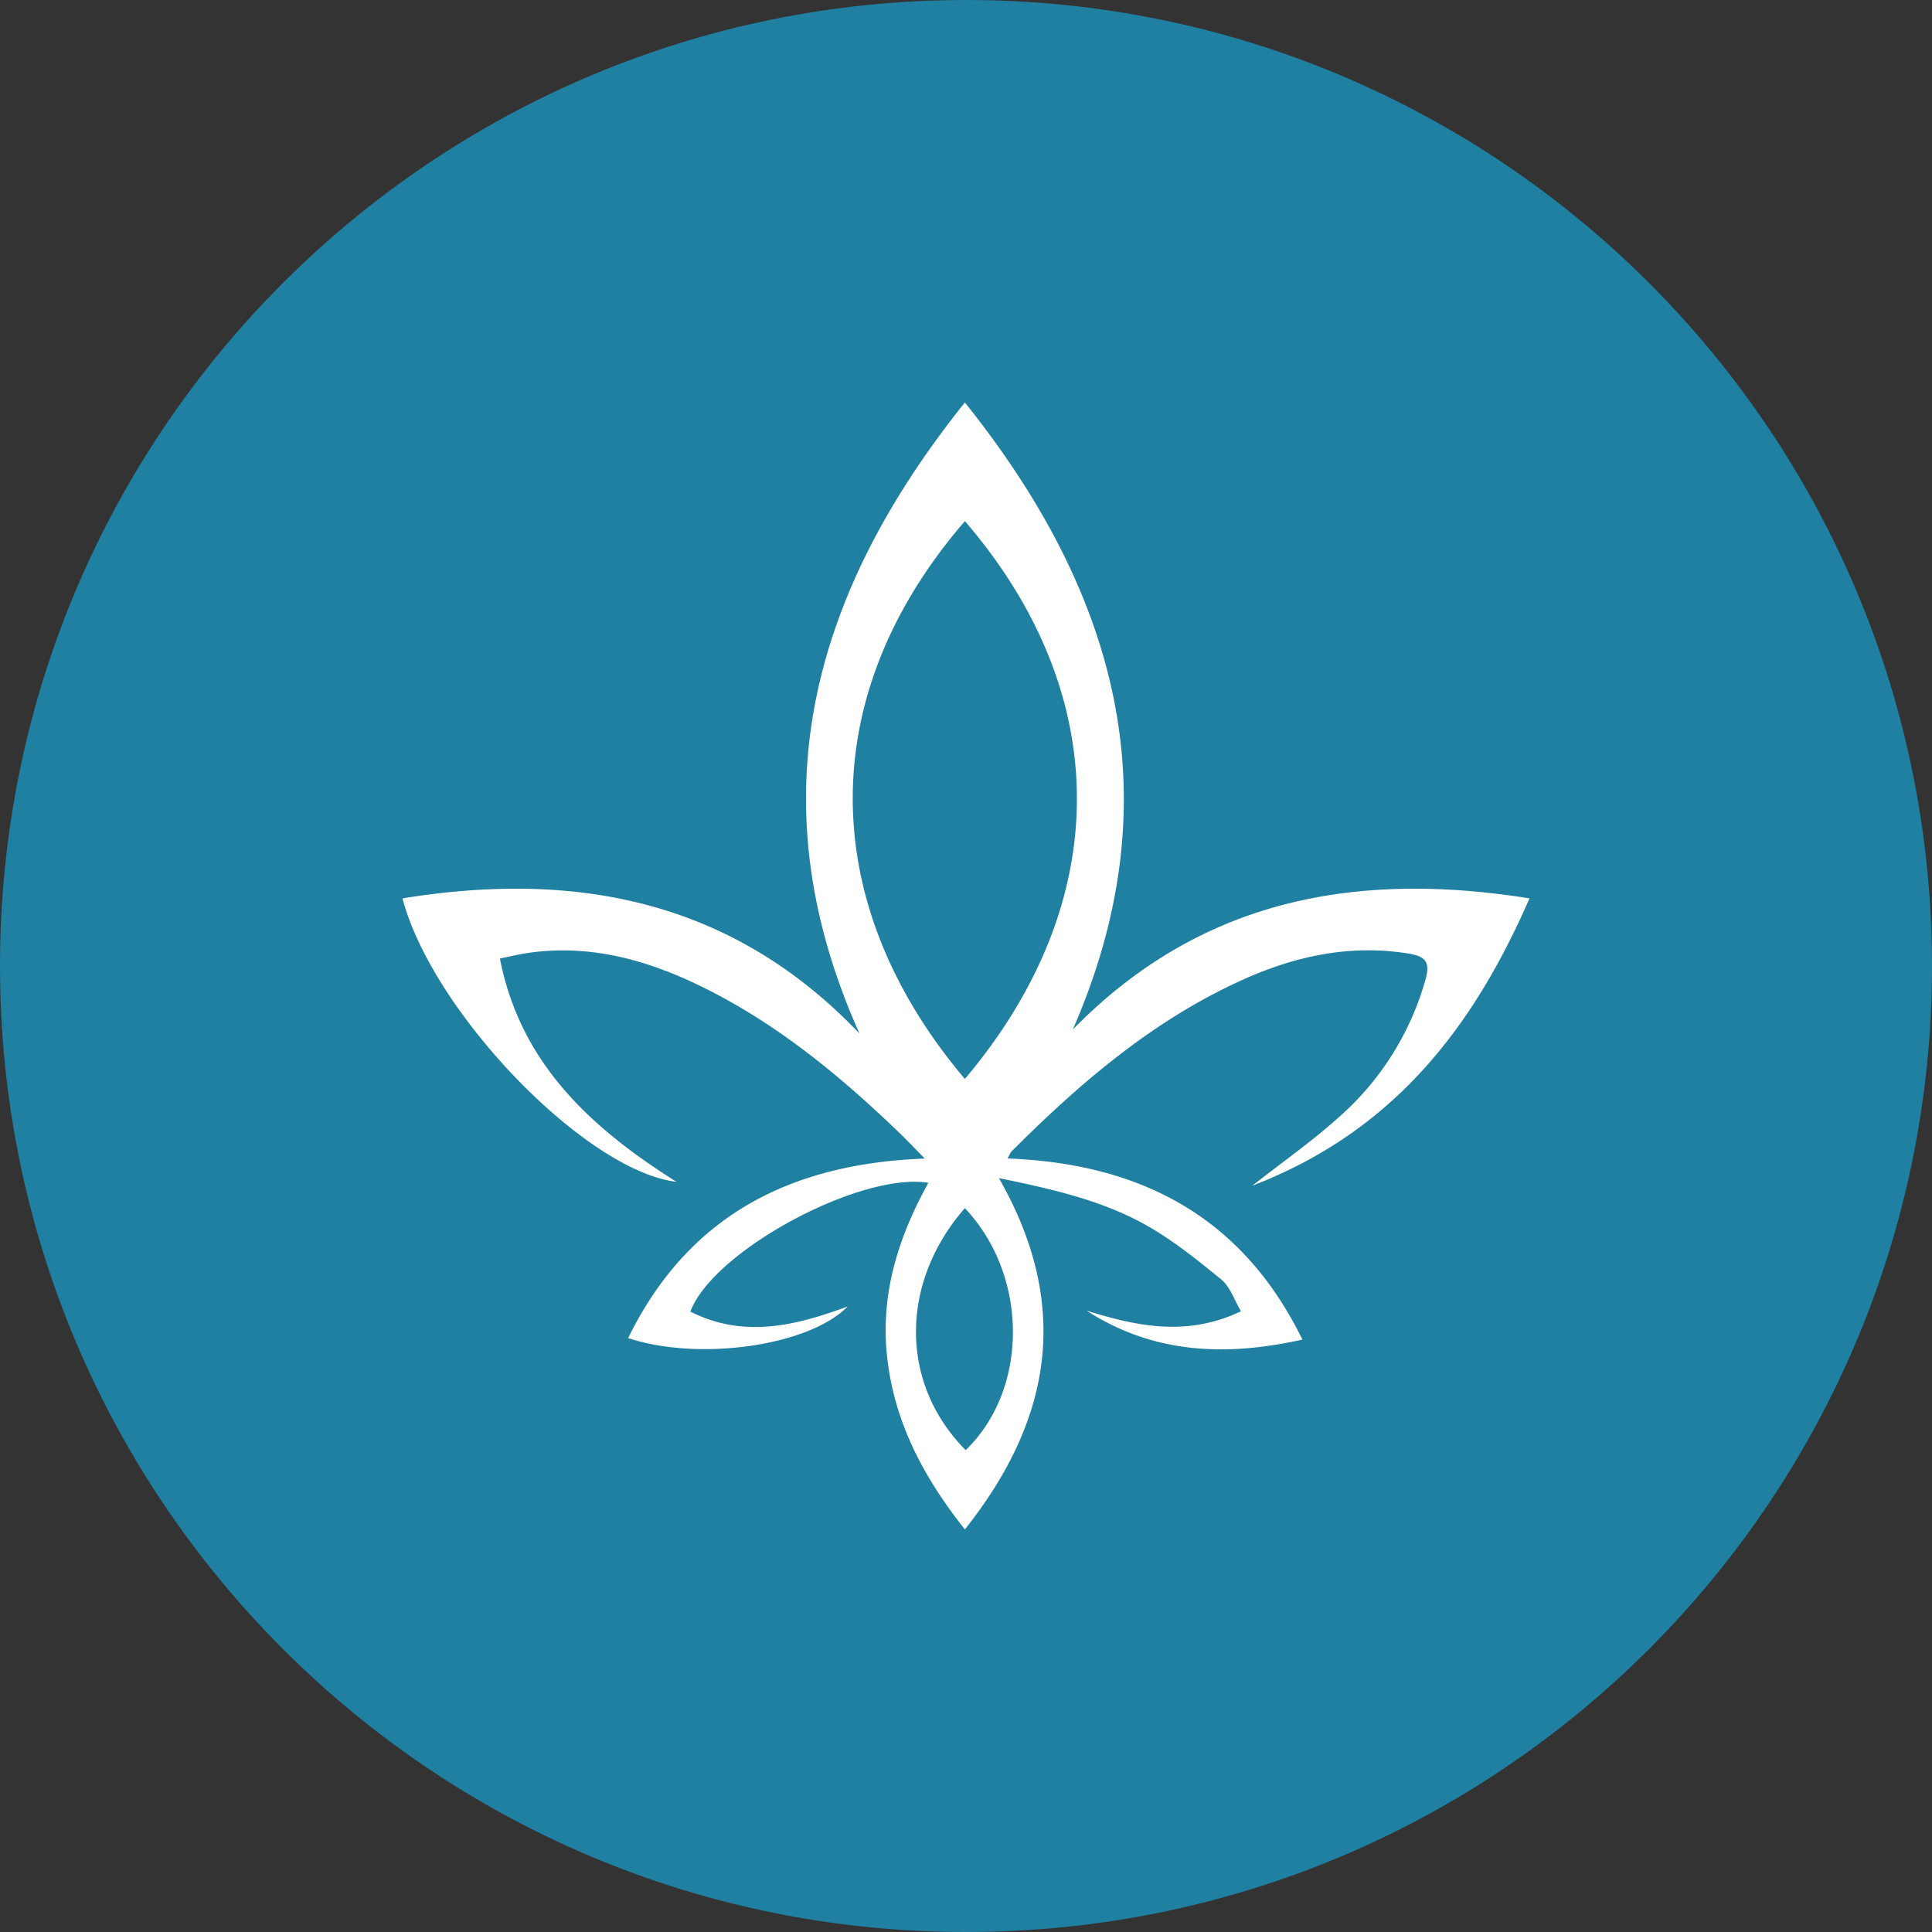<svg xmlns="http://www.w3.org/2000/svg" fill="none" viewBox="0 0 24 24"><rect x="0" y="0" width="24" height="24" fill="#333333" stroke="none"/><g clip-path="url(#a)"><path fill="#2080A2" d="M12 24c6.627 0 12-5.373 12-12S18.627 0 12 0 0 5.373 0 12s5.373 12 12 12"/><path fill="#fff" fill-rule="evenodd" d="M11.986 15.008c-.802.915-.821 2.17.01 3.006.784-.756.784-2.165-.01-3.006m0-8.534c-1.893 2.19-1.821 4.778 0 6.929 1.853-2.195 1.858-4.771 0-6.93m1.34 6.317c1.574-1.61 3.496-1.978 5.674-1.63-.702 1.61-1.693 2.896-3.443 3.569.387-.303.739-.55 1.057-.835a3.55 3.55 0 0 0 1.097-1.737c.06-.218-.017-.28-.217-.312-.733-.118-1.421.036-2.079.336-1.106.504-2.007 1.28-2.851 2.124-.015.015-.021.038-.048.086 1.655.063 2.916.724 3.663 2.25-.97.216-1.858.17-2.681-.359.62.19 1.239.33 1.918.007-.084-.14-.133-.303-.245-.395-.306-.25-.62-.503-.966-.693-.536-.293-1.134-.43-1.796-.566.894 1.566.67 2.988-.423 4.364-.508-.64-.864-1.31-.961-2.101-.098-.794.125-1.515.508-2.205-.847-.136-2.675.845-2.957 1.6.656.332 1.295.181 1.954-.064-.473.487-1.837.687-2.727.393.738-1.505 1.993-2.167 3.685-2.23-.124-.126-.217-.224-.313-.317-.705-.679-1.453-1.302-2.332-1.755-.719-.371-1.473-.604-2.3-.48-.099.015-.196.039-.333.067.252 1.295 1.12 2.098 2.193 2.774C7.275 14.546 5.371 12.574 5 11.16c2.177-.353 4.109.033 5.677 1.679C9.38 9.949 10.07 7.392 11.986 5c1.9 2.373 2.598 4.912 1.34 7.791" clip-rule="evenodd"/></g><defs><clipPath id="a"><path fill="#fff" d="M0 0h24v24H0z"/></clipPath></defs></svg>